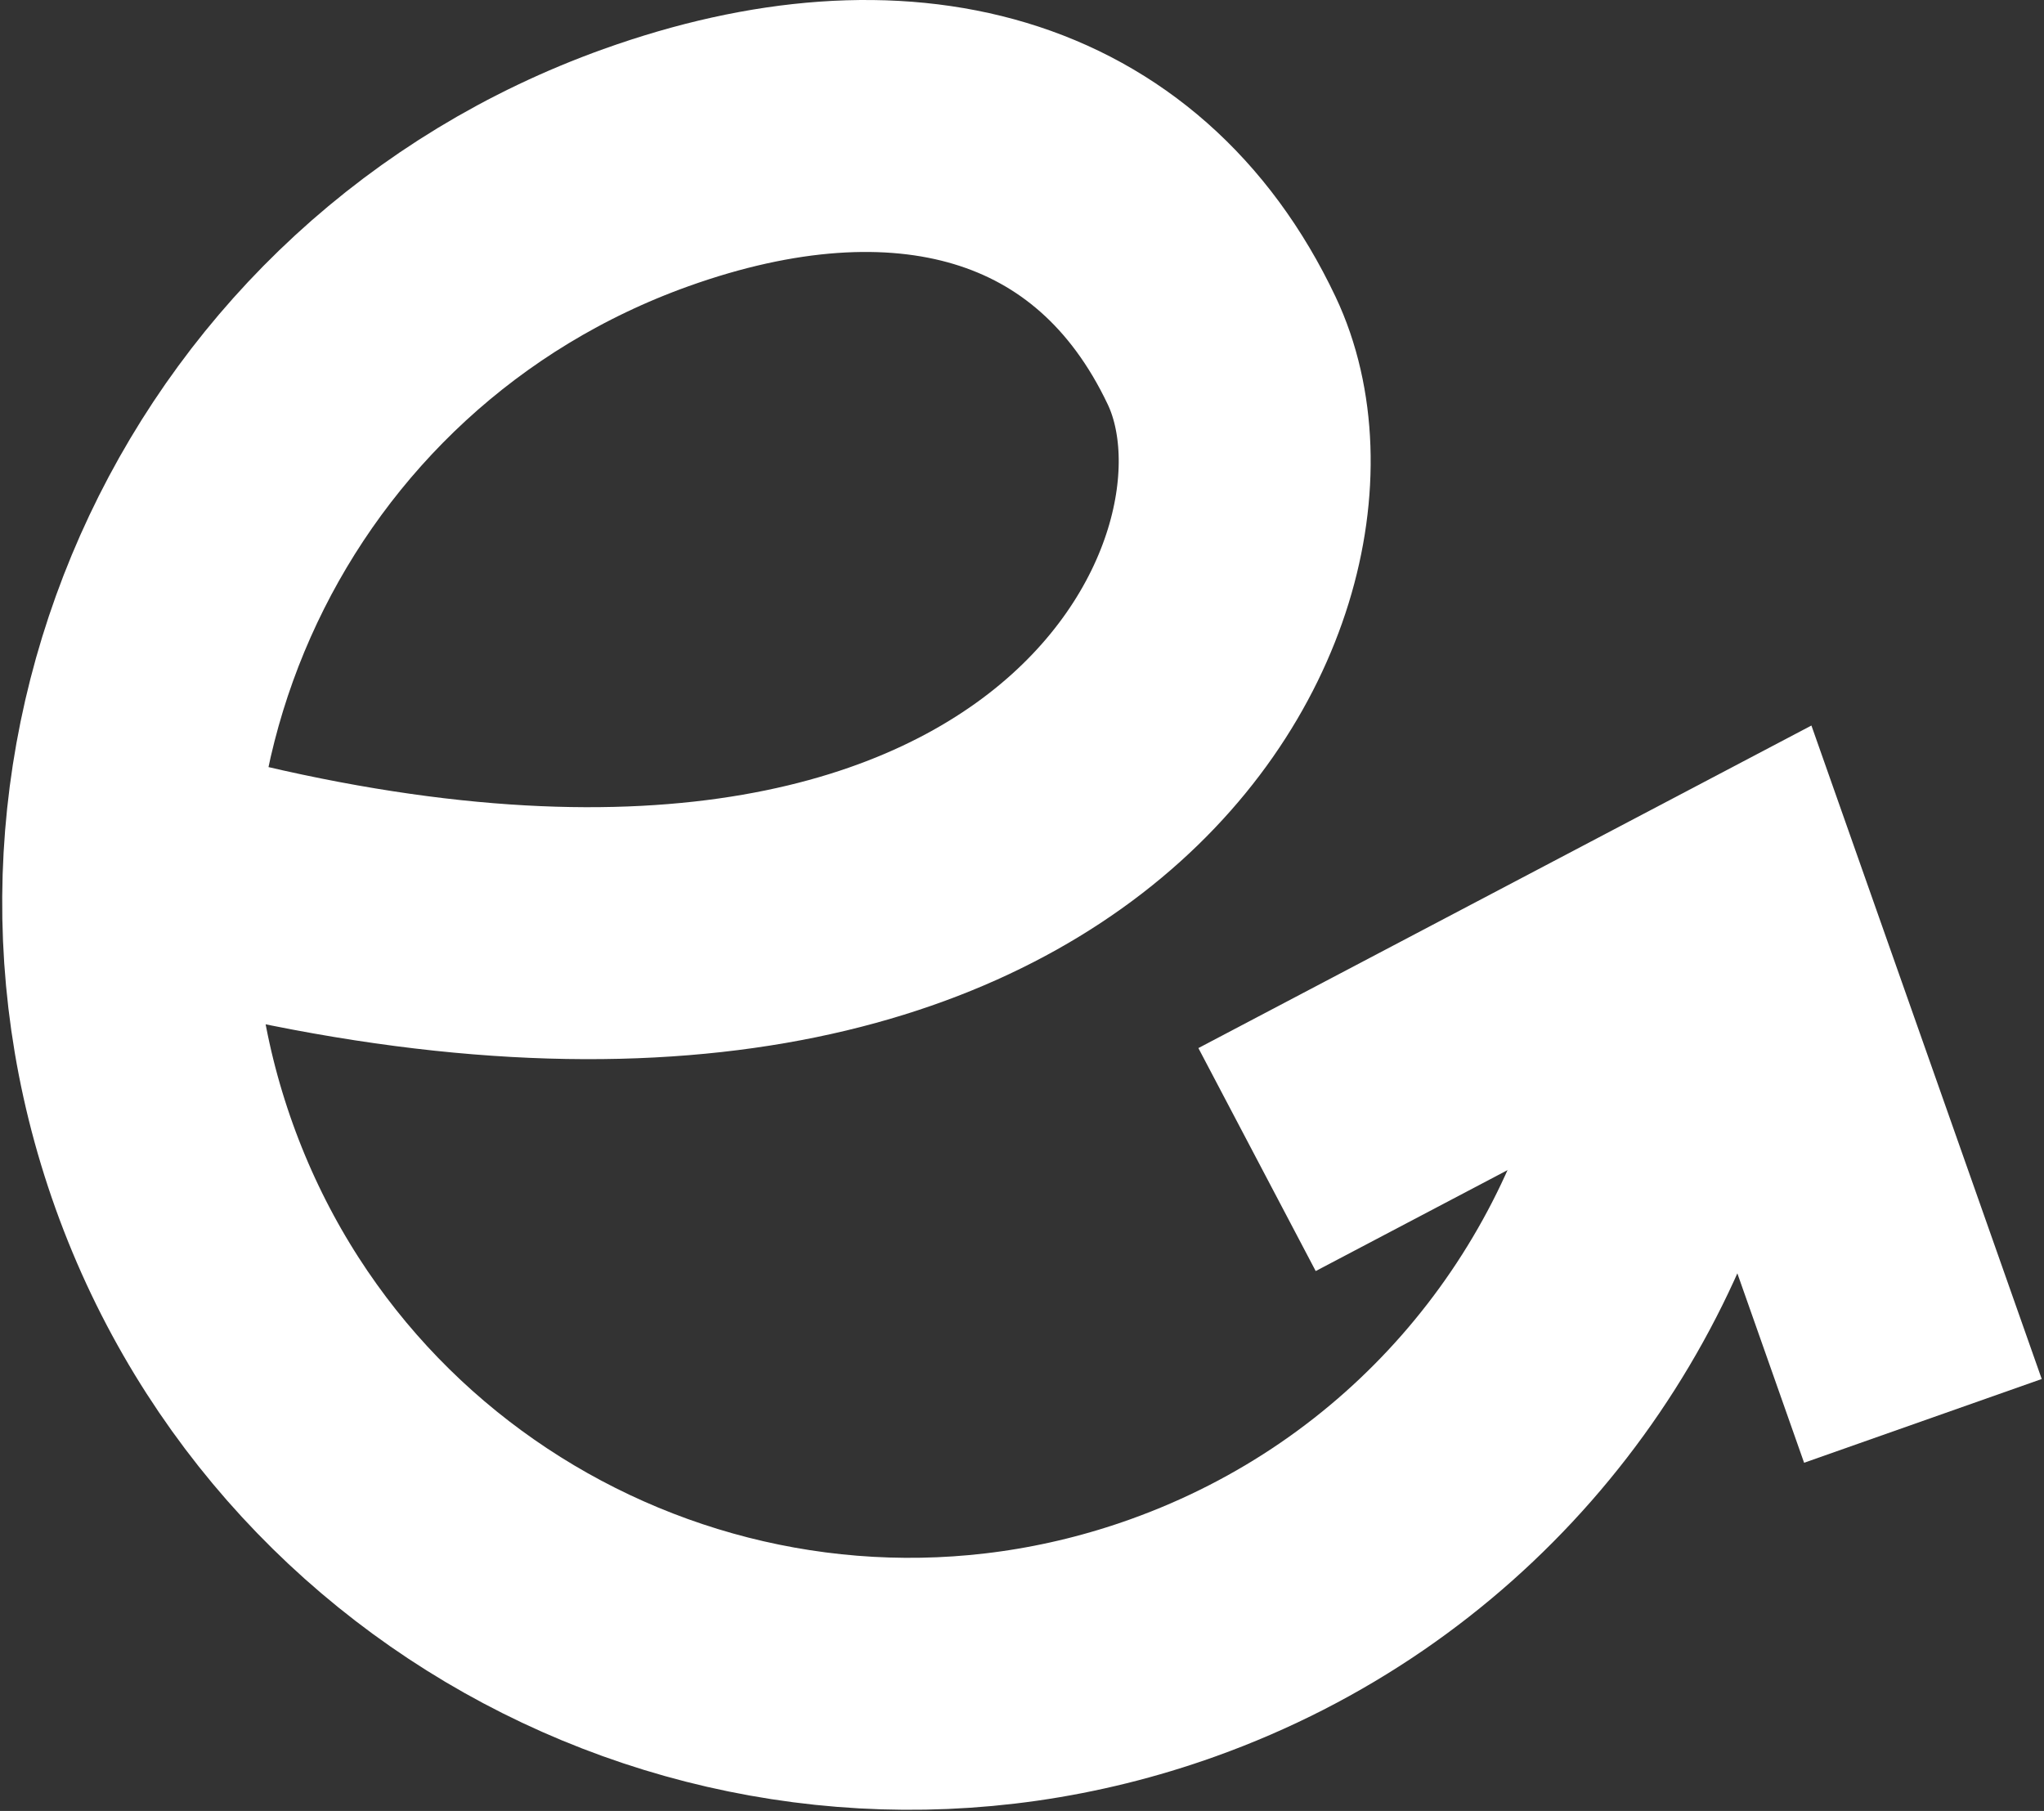 <svg width="649" height="575" viewBox="0 0 649 575" fill="none" xmlns="http://www.w3.org/2000/svg">
<rect x="0" y="0" width="649" height="575" fill="#333333" stroke="none"/>
<path d="M399.13 368.176L552.815 287.315L610.555 451.147" stroke="white" stroke-width="80" stroke-miterlimit="10"/>
<path d="M530.295 343.147C511.696 422.225 454.645 490.584 372.45 520.028C243.503 566.228 101.52 499.175 55.305 370.277C9.099 241.371 76.165 99.433 205.103 53.233C285.69 24.364 355.167 42.295 387.888 111.308C422.913 185.186 336.33 358.297 41.051 273.392" stroke="white" stroke-width="80" stroke-miterlimit="10"/>
</svg>
